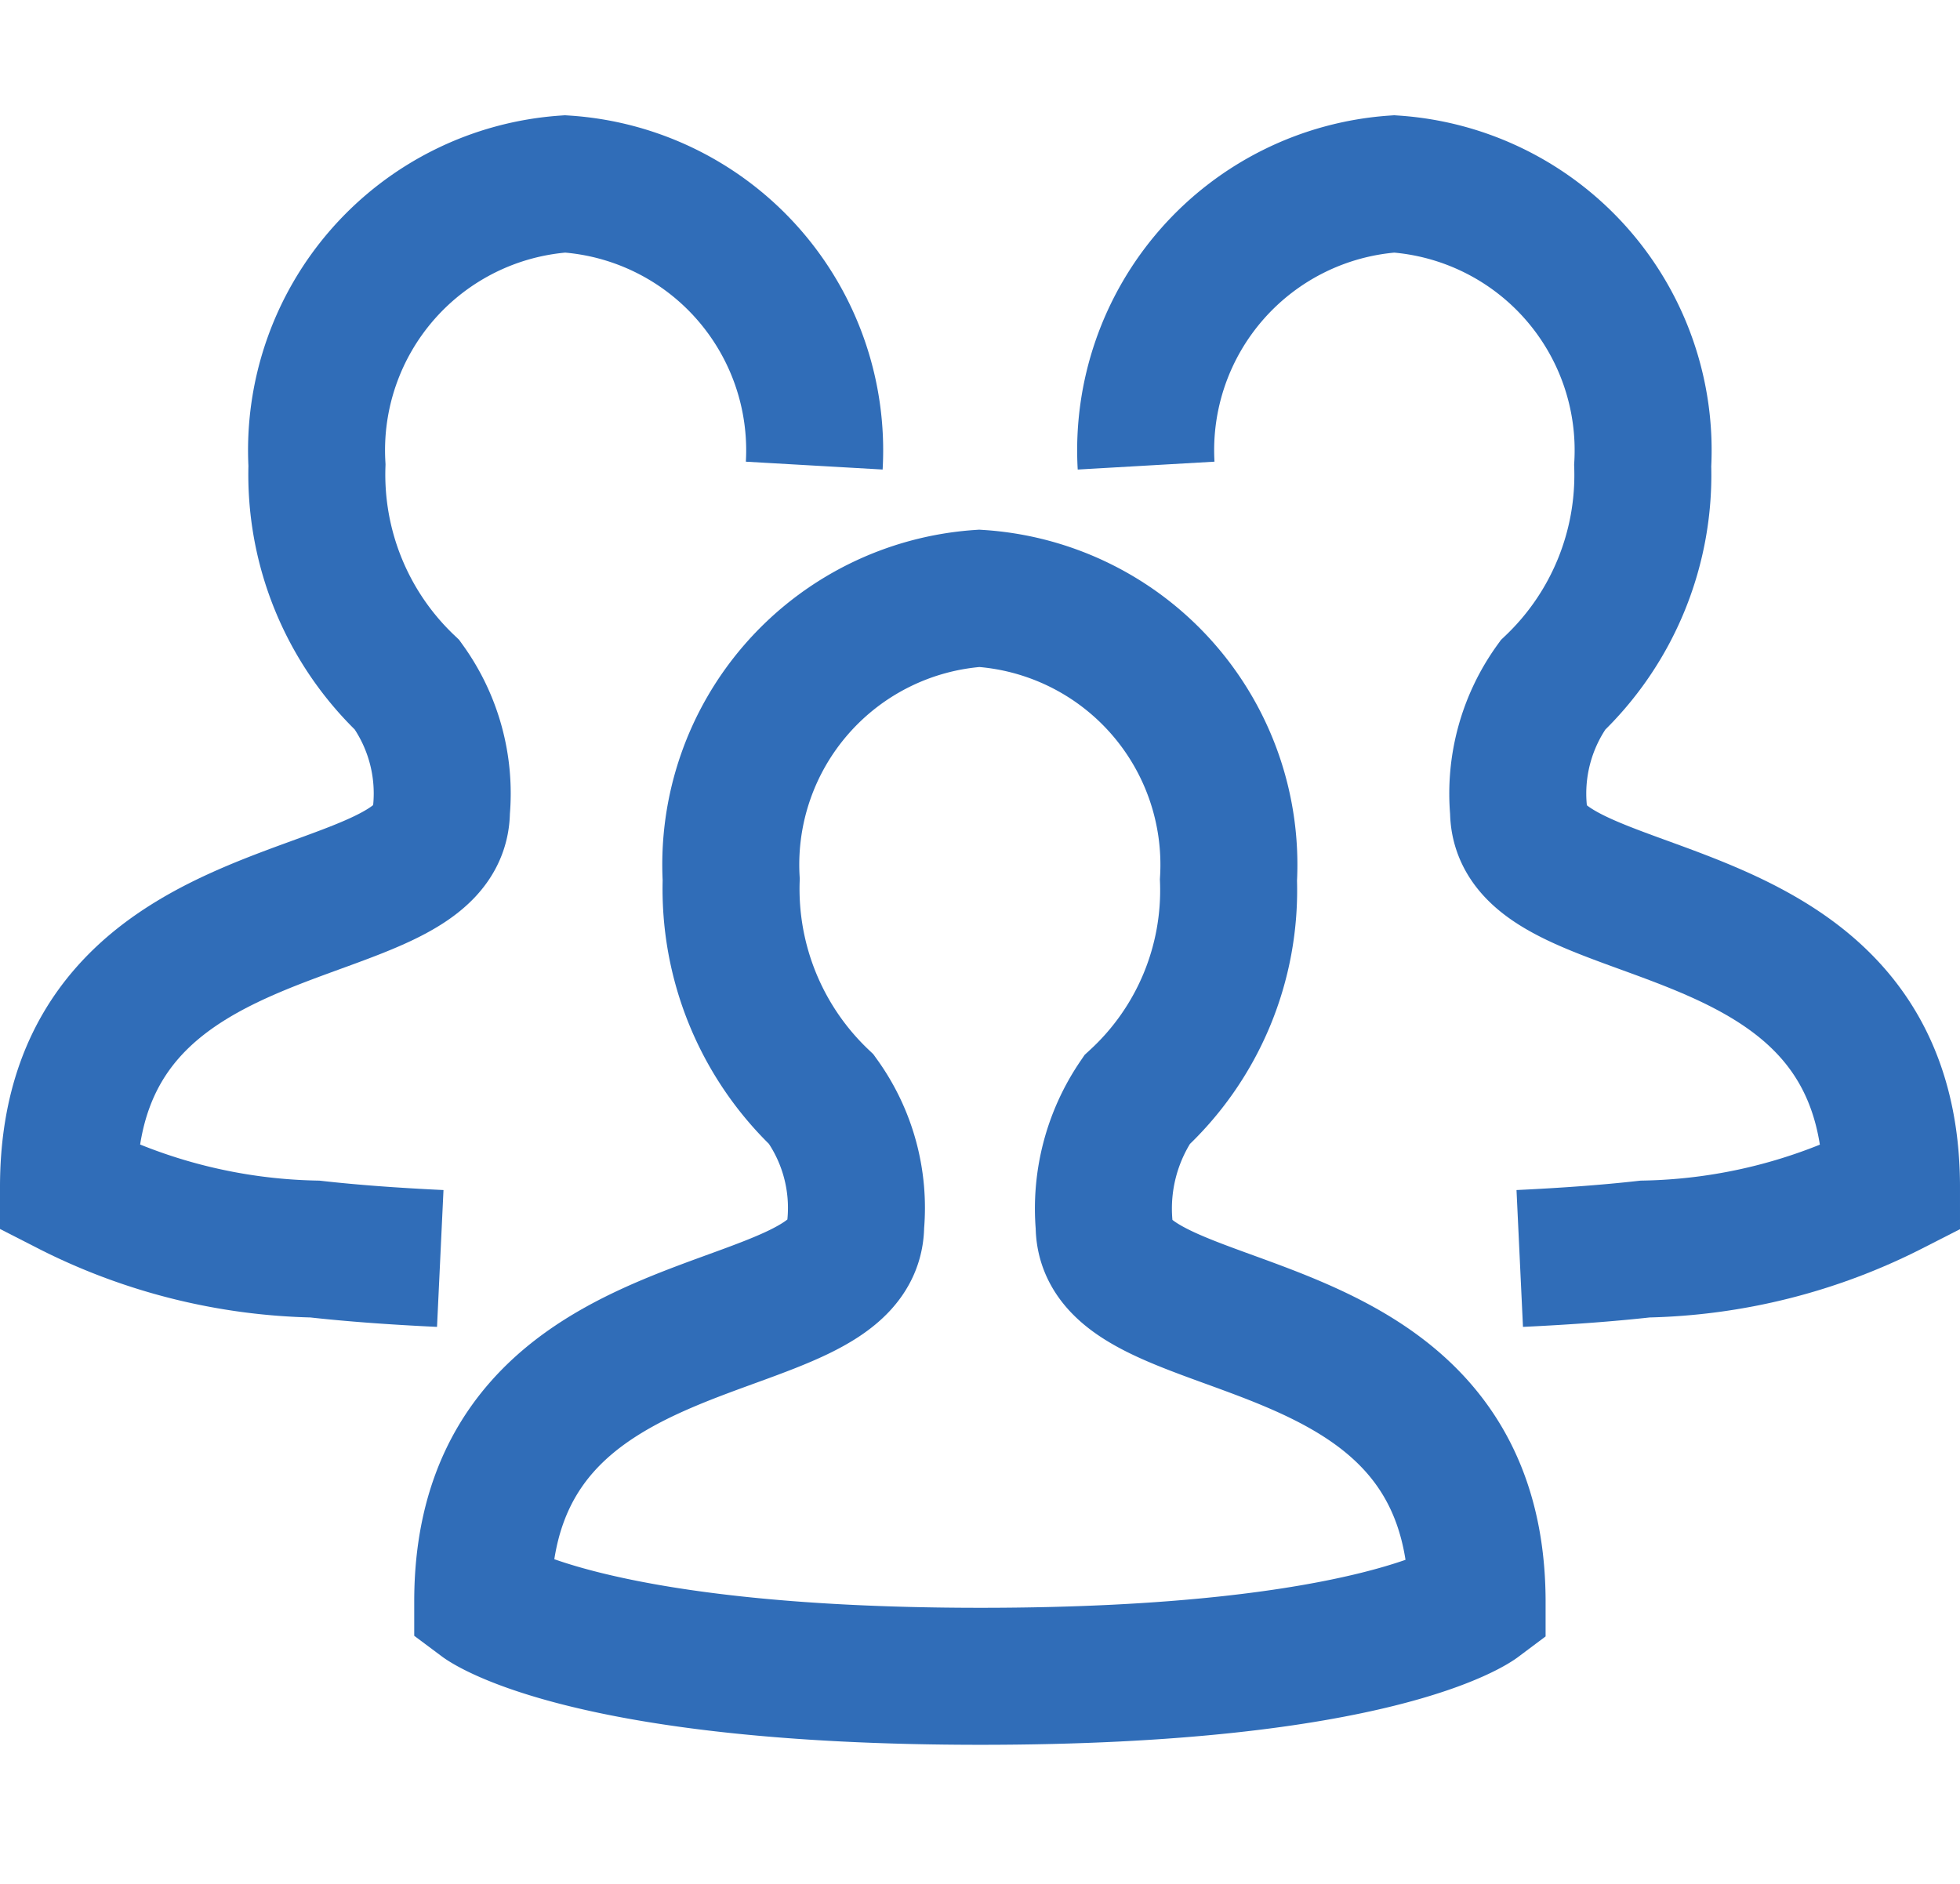 <svg xmlns="http://www.w3.org/2000/svg" width="11.446" height="11" viewBox="0 0 11.446 11">
  <g id="team-svgrepo-com" transform="translate(-0.109 -0.402)">
    <g id="_24x24_user--dark" data-name="24x24/user--dark" transform="translate(0.201 0.201)">
      <rect id="Rectangle" width="11" height="11" transform="translate(0.201 0.201)" fill="none"/>
    </g>
    <path id="Combined_Shape" data-name="Combined Shape" d="M0,5.858c0-1.831,2.178-1.464,2.178-2.2a1.083,1.083,0,0,0-.2-.732,1.694,1.694,0,0,1-.527-1.284A1.559,1.559,0,0,1,2.9,0,1.559,1.559,0,0,1,4.355,1.645a1.665,1.665,0,0,1-.535,1.284,1.129,1.129,0,0,0-.191.733c0,.732,2.178.366,2.178,2.2,0,0-.578.433-2.9.433S0,5.858,0,5.858Z" transform="translate(2.928 3.896)" fill="none" stroke="#306db8" stroke-width="0.8"/>
    <path id="Combined_Shape-2" data-name="Combined Shape" d="M2.171,6.275c-.275-.013-.518-.031-.732-.055A3.308,3.308,0,0,1,0,5.858c0-1.831,2.178-1.464,2.178-2.2a1.083,1.083,0,0,0-.2-.732,1.694,1.694,0,0,1-.527-1.284A1.559,1.559,0,0,1,2.9,0,1.559,1.559,0,0,1,4.355,1.645" transform="translate(0.509 1.476)" fill="none" stroke="#306db8" stroke-width="0.8"/>
    <path id="Combined_Shape-3" data-name="Combined Shape" d="M-6.818,6.275c.275-.013.518-.031.732-.055a3.308,3.308,0,0,0,1.439-.361c0-1.831-2.178-1.464-2.178-2.2a1.083,1.083,0,0,1,.2-.732A1.694,1.694,0,0,0-6.1,1.645,1.559,1.559,0,0,0-7.551,0,1.559,1.559,0,0,0-9,1.645" transform="translate(15.802 1.476)" fill="none" stroke="#306db8" stroke-width="0.8"/>
  </g>
</svg>
